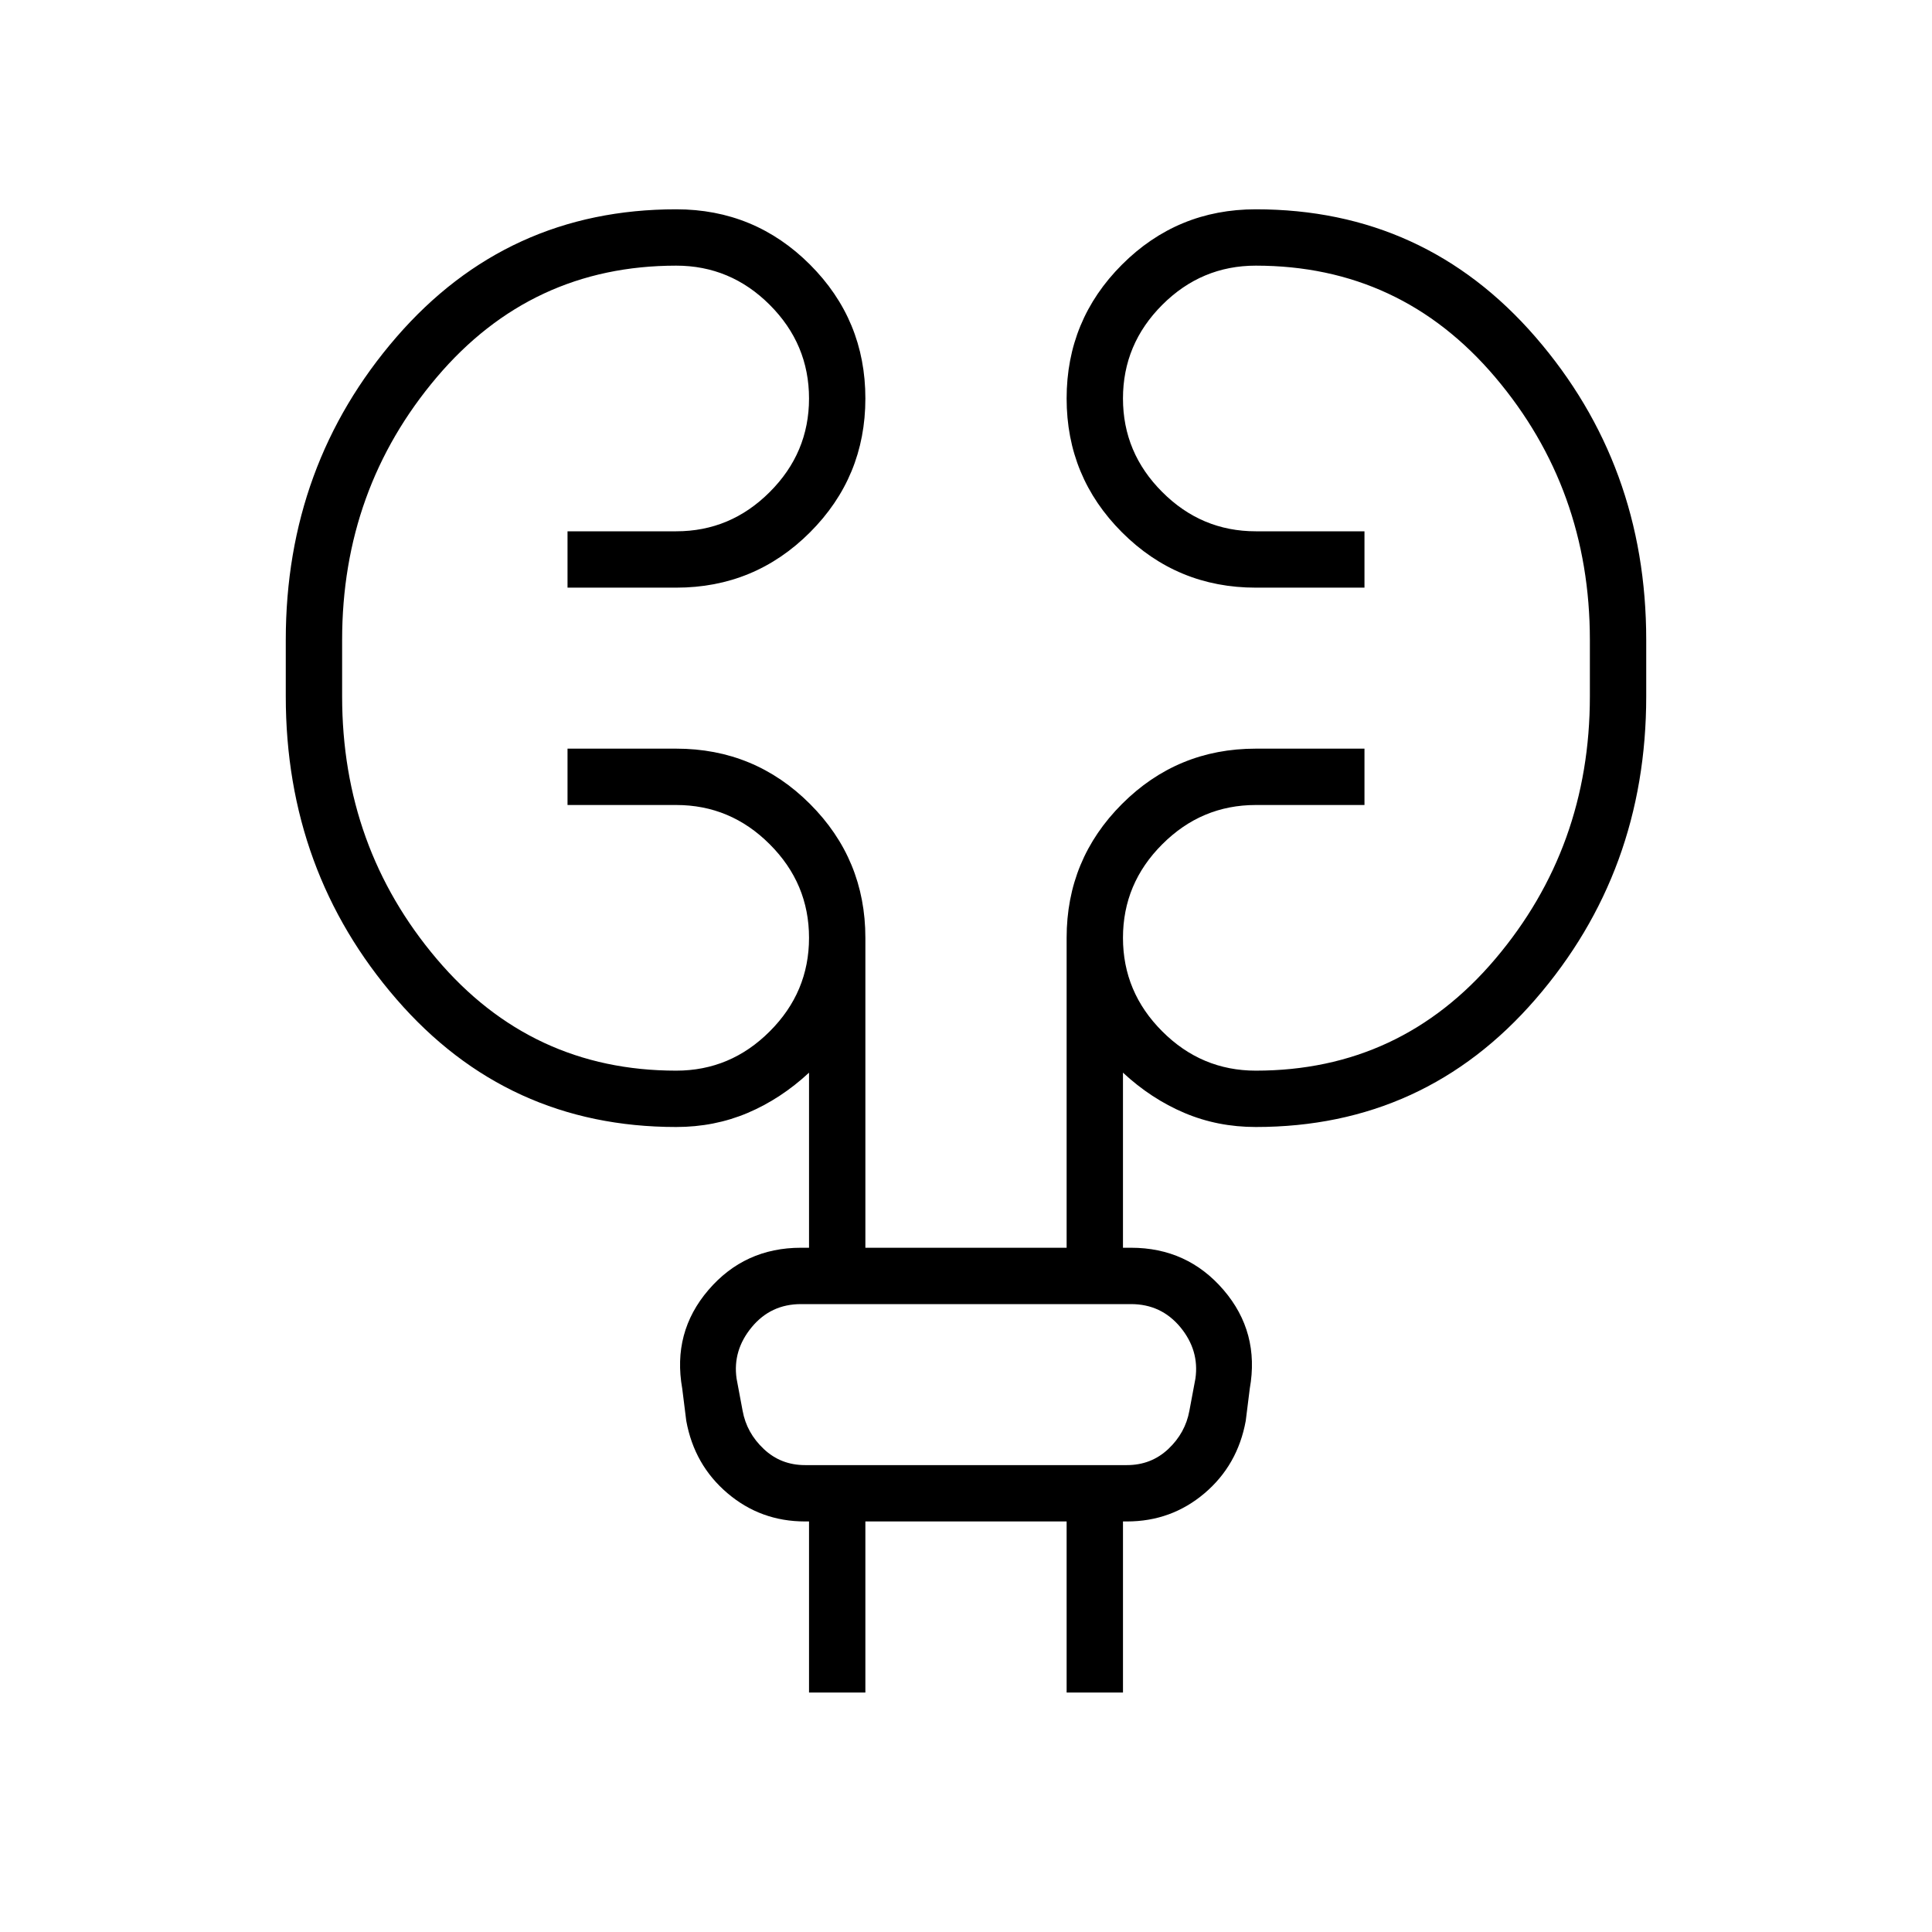 <svg xmlns="http://www.w3.org/2000/svg" height="24" width="24"><path d="M10.05 21.025V18.9H10q-.55 0-.962-.35-.413-.35-.513-.9l-.05-.4q-.125-.7.325-1.225.45-.525 1.15-.525h.1v-2.175q-.35.325-.762.5Q8.875 14 8.4 14q-2.1 0-3.475-1.588Q3.55 10.825 3.55 8.65v-.7q0-2.175 1.375-3.763Q6.3 2.6 8.4 2.6q.975 0 1.662.687.688.688.688 1.663 0 .975-.688 1.663Q9.375 7.3 8.4 7.3H7.05v-.7H8.4q.675 0 1.162-.488.488-.487.488-1.162 0-.675-.488-1.163Q9.075 3.3 8.4 3.3q-1.8 0-2.975 1.387Q4.25 6.075 4.25 7.95v.7q0 1.875 1.175 3.262Q6.6 13.3 8.4 13.3q.675 0 1.162-.488.488-.487.488-1.162 0-.675-.488-1.162Q9.075 10 8.4 10H7.05v-.7H8.4q.975 0 1.662.687.688.688.688 1.663v3.85h2.5v-3.85q0-.975.688-1.663.687-.687 1.662-.687h1.35v.7H15.6q-.675 0-1.162.488-.488.487-.488 1.162 0 .675.488 1.162.487.488 1.162.488 1.8 0 2.975-1.388 1.175-1.387 1.175-3.262v-.7q0-1.875-1.175-3.263Q17.4 3.3 15.6 3.3q-.675 0-1.162.487-.488.488-.488 1.163t.488 1.162q.487.488 1.162.488h1.35v.7H15.6q-.975 0-1.662-.687-.688-.688-.688-1.663 0-.975.688-1.663.687-.687 1.662-.687 2.1 0 3.475 1.587Q20.45 5.775 20.45 7.95v.7q0 2.175-1.375 3.762Q17.7 14 15.6 14q-.475 0-.887-.175-.413-.175-.763-.5V15.5h.1q.7 0 1.15.525.45.525.325 1.225l-.05.4q-.1.55-.512.9-.413.35-.963.35h-.05v2.125h-.7V18.9h-2.5v2.125Zm-.9-3.9.075.4q.05.275.263.475.212.2.512.2h4q.3 0 .513-.2.212-.2.262-.475l.075-.4q.05-.35-.187-.638-.238-.287-.613-.287h-4.1q-.375 0-.612.287-.238.288-.188.638Zm0 0q-.05-.35-.1-.638L9 16.2l.05.287q.05.288.1.638l.075.4q.05.275.075.475l.025.2L9.3 18q-.025-.2-.075-.475Z"/></svg>